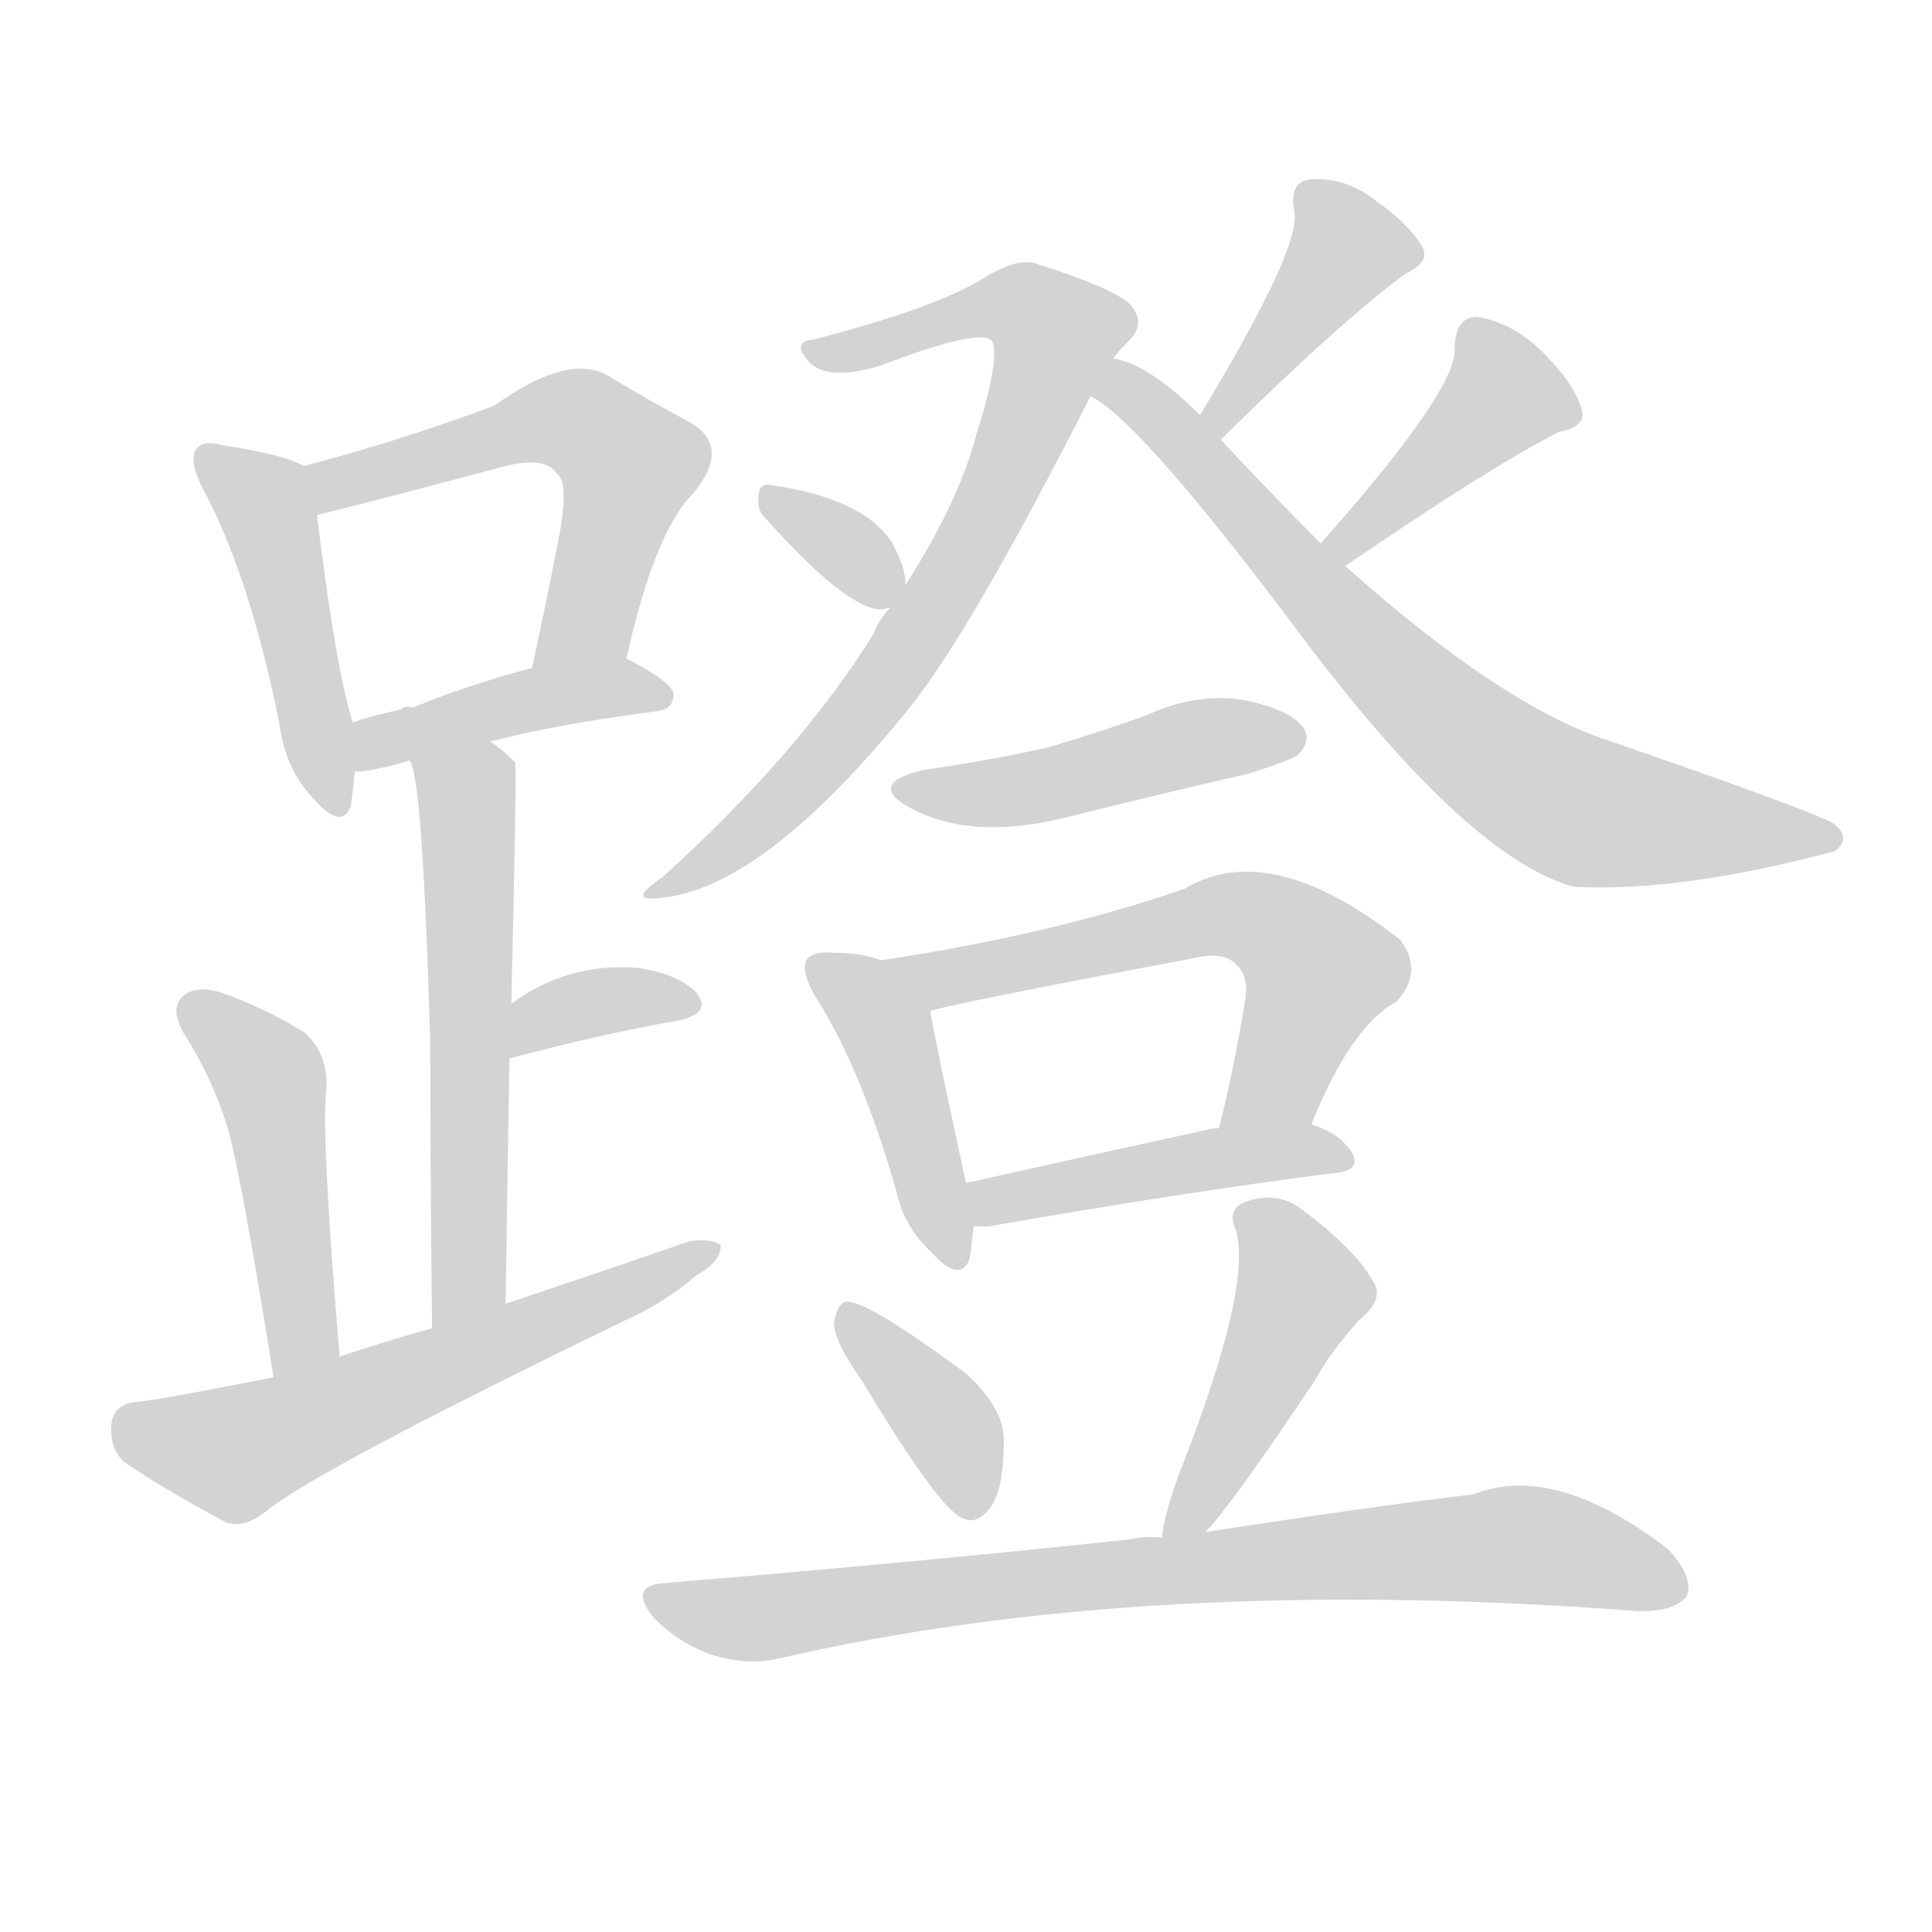 <svg version="1.1" viewBox="0 0 1024 1024" xmlns="http://www.w3.org/2000/svg">
  
  <g transform="scale(1, -1) translate(0, -900)">
    <style type="text/css">
        .origin {display:none;}
        .hide {display:none;}
        .stroke {fill: lightgray;}
    </style>

    <path d="M 161 653 Q 151 659 118 664 Q 108 667 104 662 Q 100 656 107 642 Q 132 596 148 517 Q 151 493 165 478 Q 181 459 186 473 Q 187 480 188 491 L 187 517 Q 178 545 168 627 C 165 651 165 651 161 653 Z" fill="lightgray" class="stroke"/>
    <path d="M 332 551 Q 347 618 367 638 Q 388 663 366 676 Q 347 686 322 701 Q 301 713 262 685 Q 211 666 161 653 C 132 645 139 620 168 627 Q 216 639 264 652 Q 289 659 295 649 Q 302 645 296 614 Q 290 583 282 546 C 276 517 325 522 332 551 Z" fill="lightgray" class="stroke"/>
    <path d="M 260 507 Q 294 516 348 523 Q 357 524 357 532 Q 357 538 332 551 C 321 557 311 554 282 546 Q 245 536 219 525 L 213 524 Q 198 521 187 517 C 159 507 158 489 188 491 Q 194 491 202 493 Q 208 494 217 497 L 260 507 Z" fill="lightgray" class="stroke"/>
    <path d="M 268 209 Q 269 279 270 339 L 271 368 Q 274 492 273 496 Q 267 502 260 507 L 219 525 Q 216 526 214 525 Q 213 525 213 524 C 209 524 209 524 217 497 Q 224 490 228 348 Q 228 290 229 196 C 229 166 268 179 268 209 Z" fill="lightgray" class="stroke"/>
    <path d="M 270 339 Q 319 352 359 359 Q 378 363 369 374 Q 359 384 338 387 Q 301 390 271 368 C 247 351 241 331 270 339 Z" fill="lightgray" class="stroke"/>
    <path d="M 180 181 Q 170 301 173 323 Q 174 342 161 353 Q 140 366 117 374 Q 104 378 97 372 Q 90 366 97 353 Q 113 328 121 301 Q 128 276 145 170 C 150 140 182 151 180 181 Z" fill="lightgray" class="stroke"/>
    <path d="M 145 170 Q 84 158 73 157 Q 60 156 59 145 Q 58 132 66 125 Q 88 110 120 93 Q 130 90 141 99 Q 168 121 331 200 Q 353 210 369 224 Q 382 231 382 240 Q 376 244 365 242 Q 319 226 268 209 L 229 196 Q 204 189 180 181 L 145 170 Z" fill="lightgray" class="stroke"/>
    <path d="M 590 710 Q 593 714 597 718 Q 607 727 601 736 Q 597 745 550 760 Q 540 764 522 753 Q 497 737 431 720 Q 419 719 429 708 Q 439 698 466 706 Q 521 727 526 719 Q 530 709 517 668 Q 508 634 480 590 L 472 578 Q 466 572 463 564 Q 423 500 351 435 Q 332 422 349 424 Q 404 428 483 526 Q 516 568 578 690 L 590 710 Z" fill="lightgray" class="stroke"/>
    <path d="M 480 590 Q 480 599 473 612 Q 458 636 408 643 Q 402 644 402 636 Q 401 630 406 625 Q 449 577 467 577 Q 468 577 472 578 C 481 580 481 580 480 590 Z" fill="lightgray" class="stroke"/>
    <path d="M 647 667 Q 711 730 745 755 Q 758 761 754 769 Q 747 781 730 793 Q 714 806 695 805 Q 683 804 686 788 Q 690 769 636 680 C 620 654 626 646 647 667 Z" fill="lightgray" class="stroke"/>
    <path d="M 713 600 Q 789 652 826 671 Q 842 674 838 684 Q 834 697 818 713 Q 802 729 783 732 Q 771 732 771 715 Q 772 693 700 612 C 680 590 688 583 713 600 Z" fill="lightgray" class="stroke"/>
    <path d="M 700 612 Q 675 637 647 667 L 636 680 Q 609 707 590 710 C 562 720 553 707 578 690 Q 603 678 683 572 Q 776 446 834 430 Q 891 427 973 449 Q 973 450 974 450 Q 981 457 971 464 Q 958 471 854 507 Q 797 525 713 600 L 700 612 Z" fill="lightgray" class="stroke"/>
    <path d="M 490 492 Q 459 485 482 472 Q 515 454 566 467 Q 614 479 662 490 Q 684 497 688 500 Q 695 507 691 514 Q 684 524 659 529 Q 634 533 608 521 Q 583 512 556 504 Q 525 497 490 492 Z" fill="lightgray" class="stroke"/>
    <path d="M 467 391 Q 457 395 442 395 Q 432 396 428 392 Q 424 386 432 372 Q 456 335 475 269 Q 479 250 493 237 Q 509 219 514 233 Q 515 240 516 250 L 512 273 Q 497 342 493 364 C 489 384 489 384 467 391 Z" fill="lightgray" class="stroke"/>
    <path d="M 695 304 Q 716 356 740 369 Q 755 385 742 402 Q 673 456 628 429 Q 559 405 467 391 C 437 386 464 356 493 364 Q 499 367 632 392 Q 648 396 655 389 Q 662 383 660 370 Q 654 333 646 302 C 639 273 683 276 695 304 Z" fill="lightgray" class="stroke"/>
    <path d="M 516 250 Q 519 250 524 250 Q 627 268 705 278 Q 723 279 716 290 Q 709 300 695 304 L 646 302 Q 642 302 639 301 Q 570 286 512 273 C 483 266 486 250 516 250 Z" fill="lightgray" class="stroke"/>
    <path d="M 457 168 Q 499 98 511 95 Q 518 92 525 101 Q 532 111 532 135 Q 533 153 512 172 Q 458 212 448 210 Q 444 209 442 199 Q 442 189 457 168 Z" fill="lightgray" class="stroke"/>
    <path d="M 639 88 Q 654 104 698 170 Q 705 183 720 200 Q 735 212 727 222 Q 718 238 690 259 Q 677 269 660 263 Q 650 259 655 248 Q 664 218 625 119 Q 618 100 616 87 Q 616 86 616 85 C 613 58 619 65 639 88 Z" fill="lightgray" class="stroke"/>
    <path d="M 616 85 Q 607 86 598 84 Q 486 72 353 61 Q 332 60 347 42 Q 360 29 377 23 Q 396 17 413 21 Q 608 66 869 46 Q 888 46 894 54 Q 898 64 884 79 Q 824 125 781 108 Q 723 101 639 88 L 616 85 Z" fill="lightgray" class="stroke"/></g>
</svg>